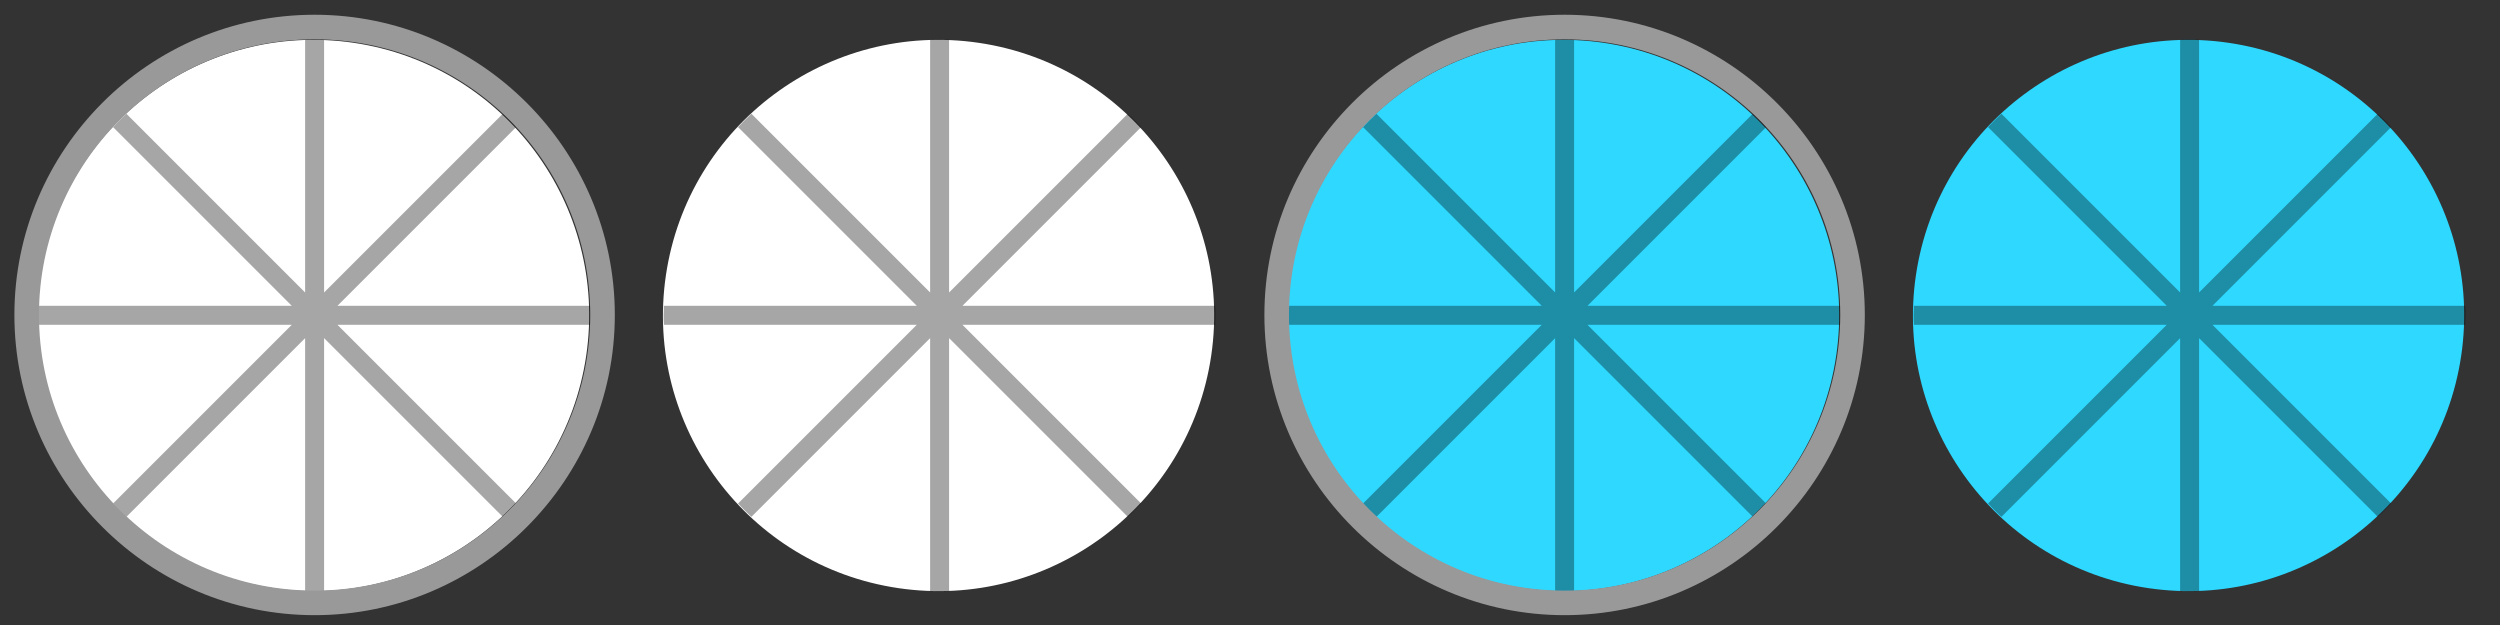 <?xml version='1.0' encoding='UTF-8'?>
<svg xmlns="http://www.w3.org/2000/svg" xmlns:xlink="http://www.w3.org/1999/xlink" width="712" height="178"><rect width="100%" height="100%" fill="#333333" stroke="none"/><svg id="activeWhite" style="color:#FFFFFF;" x="0" y="0">
		<g id="defaultContent">
			<ellipse transform="matrix(0.146 -0.989 0.989 0.146 -228.1 824.753)" fill="currentColor" cx="773.597" cy="206.73" rx="78.512" ry="78.512" fill-opacity="1"/>
			<path opacity="0.35" d="M147.0,36.2c-1.2-1.3-2.5-2.6-3.8-3.8l-50.9,50.9v-72.0c-0.9-0.0-1.8-0.1-2.7-0.1c-0.9,0.0-1.8,0.0-2.7,0.1v72.0l-50.9-50.9c-1.3,1.2-2.6,2.5-3.8,3.8l50.9,50.9h-72.0c-0.0,0.9-0.1,1.8-0.1,2.7c0.0,0.9,0.0,1.8,0.1,2.7h72.0l-50.9,50.9c1.2,1.3,2.5,2.6,3.8,3.8l50.9-50.9v72.0c0.9,0.0,1.8,0.1,2.7,0.1c0.9,0.0,1.8-0.0,2.7-0.1v-72.0l50.9,50.9c1.3-1.2,2.6-2.5,3.8-3.8l-50.9-50.9h72.0c0.0-0.9,0.1-1.8,0.1-2.7c0.0-0.9-0.0-1.8-0.1-2.7H96.1L147.0,36.2z" fill-opacity="1"/>
			<path fill="#999999" d="M89.6,11.2c43.4,0.0,78.5,35.2,78.5,78.5s-35.2,78.5-78.5,78.5c-43.4,0.0-78.5-35.2-78.5-78.5S46.2,11.2,89.6,11.2M89.6,4.2c-47.2,0.0-85.5,38.4-85.5,85.5s38.4,85.5,85.5,85.5s85.5-38.4,85.5-85.5S136.7,4.2,89.6,4.2L89.6,4.2z" fill-opacity="inherit"/>
			<circle fill="#00FFFF" cx="89.5" cy="95.7" r="5" opacity="0" fill-opacity="1"/>
		</g>
	</svg>
	<svg id="disabledWhite" x="178" y="0">
		<use xlink:href="#defaultContent" style="color:#FFFFFF; fill-opacity: 0"/>
	</svg>
	<svg id="activeColored_2ED8FF" x="356" y="0">
		<use xlink:href="#defaultContent" style="color:#2ED8FF;"/>
	</svg>
	<svg id="disabledColored_2ED8FF" x="534" y="0">
		<use xlink:href="#defaultContent" style="color:#2ED8FF; fill-opacity: 0"/>
	</svg>
</svg>
